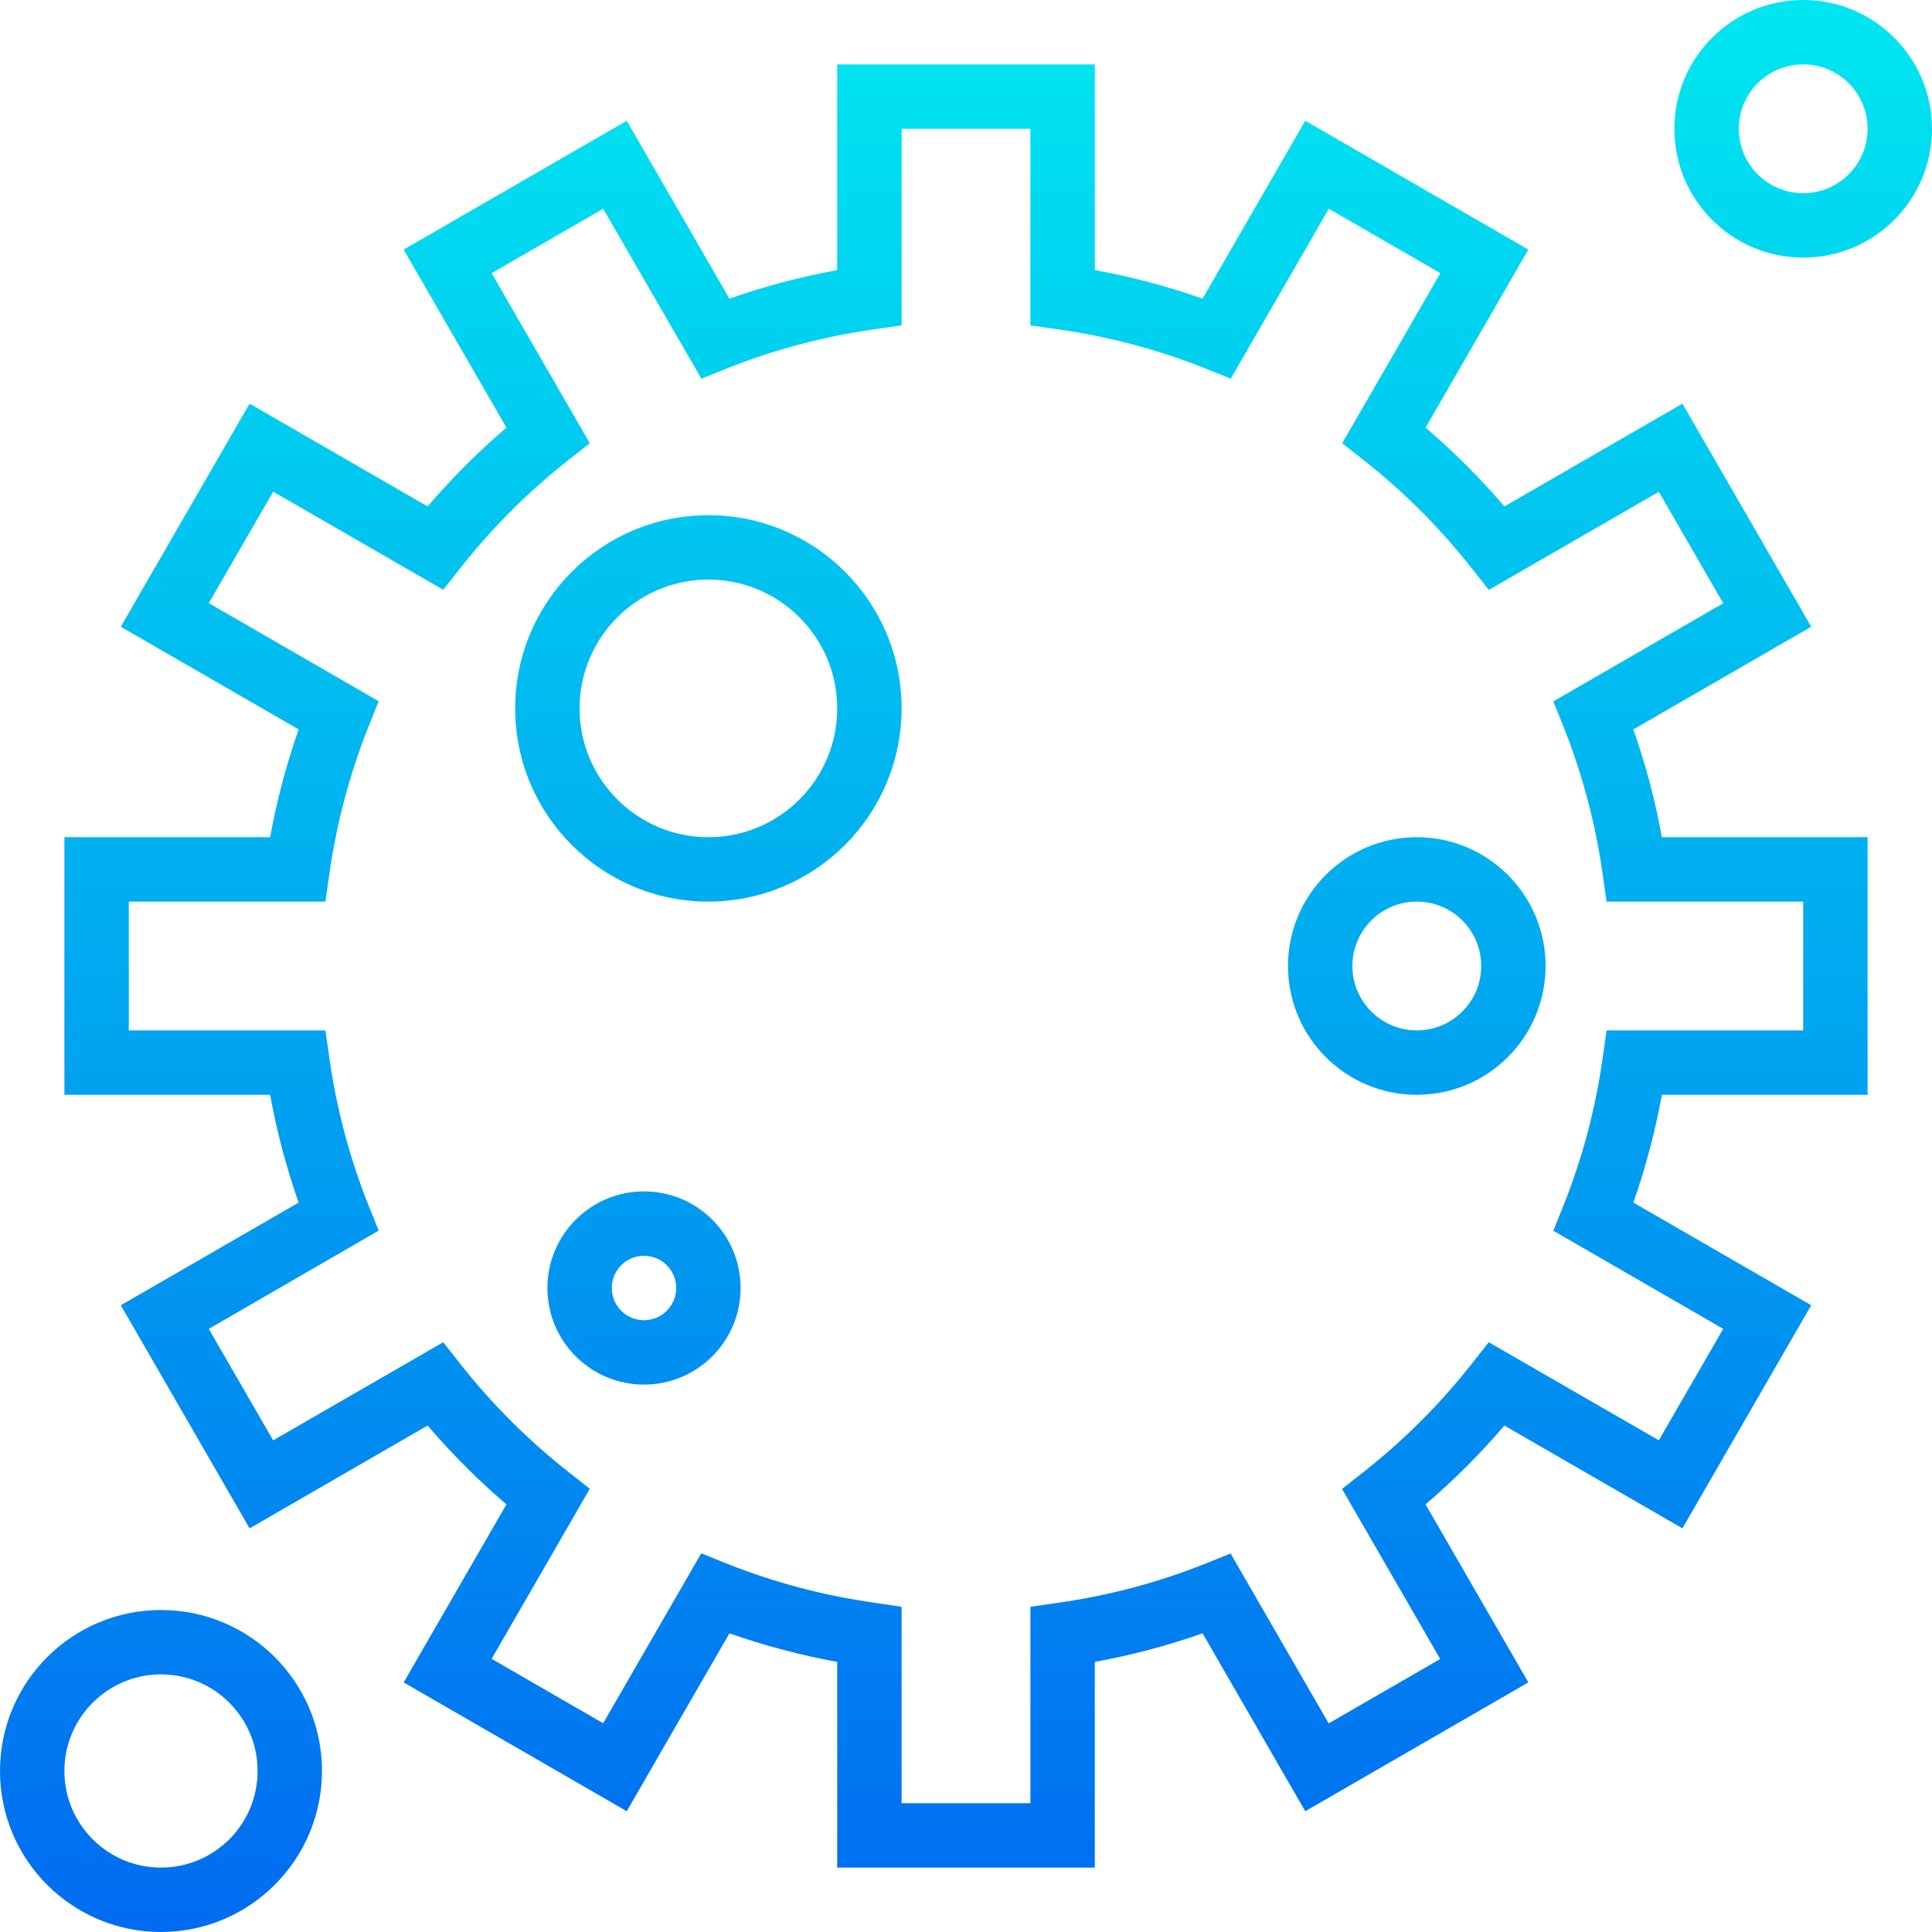 <?xml version="1.0" encoding="iso-8859-1"?>
<!-- Generator: Adobe Illustrator 19.0.0, SVG Export Plug-In . SVG Version: 6.00 Build 0)  -->
<svg version="1.1" id="Capa_1" xmlns="http://www.w3.org/2000/svg" xmlns:xlink="http://www.w3.org/1999/xlink" x="0px" y="0px"
	 viewBox="0 0 480 480" style="enable-background:new 0 0 480 480;" xml:space="preserve">
<linearGradient id="SVGID_1_" gradientUnits="userSpaceOnUse" x1="-26.875" y1="558.125" x2="-26.875" y2="617.803" gradientTransform="matrix(8 0 0 -8 455 4941)">
	<stop  offset="0" style="stop-color:#006DF0"/>
	<stop  offset="1" style="stop-color:#00E7F0"/>
</linearGradient>
<path style="fill:url(#SVGID_1_);" d="M272,464h-64v-51.112c-9.098-1.655-18.051-4.025-26.776-7.088l-25.512,44.192l-55.424-32
	l25.536-44.232c-7.028-6.008-13.576-12.556-19.584-19.584l-44.232,25.536l-32-55.424L74.2,298.776
	c-3.069-8.723-5.44-17.677-7.088-26.776H16v-64h51.112c1.648-9.099,4.019-18.053,7.088-26.776l-44.192-25.512l32-55.424
	l44.232,25.536c6.008-7.028,12.556-13.576,19.584-19.584l-25.536-44.232l55.424-32L181.224,74.2
	c8.725-3.063,17.678-5.433,26.776-7.088V16h64v51.112c9.098,1.655,18.051,4.025,26.776,7.088l25.512-44.192l55.424,32
	l-25.536,44.232c7.028,6.008,13.576,12.556,19.584,19.584l44.232-25.536l32,55.424L405.8,181.224
	c3.069,8.723,5.44,17.677,7.088,26.776H464v64h-51.112c-1.648,9.099-4.019,18.053-7.088,26.776l44.192,25.512l-32,55.424
	l-44.232-25.536c-6.008,7.028-12.556,13.576-19.584,19.584l25.536,44.232l-55.424,32L298.776,405.8
	c-8.725,3.063-17.678,5.433-26.776,7.088L272,464z M224,448h32v-48.8l6.864-0.992c12.5-1.758,24.744-5.005,36.472-9.672l6.4-2.576
	l24.368,42.216l27.712-16l-24.392-42.256l5.44-4.28c9.934-7.828,18.908-16.802,26.736-26.736l4.28-5.432l42.248,24.376l16-27.696
	l-42.208-24.376l2.576-6.4c4.661-11.733,7.908-23.979,9.672-36.48l0.984-6.896H448v-32h-48.848l-0.984-6.864
	c-1.764-12.501-5.011-24.747-9.672-36.48l-2.576-6.4l42.216-24.376l-16-27.696l-42.248,24.376l-4.28-5.432
	c-7.819-9.929-16.782-18.9-26.704-26.728l-5.44-4.28l24.392-42.256l-27.712-16L305.776,94.08l-6.4-2.576
	c-11.728-4.667-23.972-7.914-36.472-9.672L256,80.84V32h-32v48.84l-6.864,0.992c-12.499,1.758-24.744,5.005-36.472,9.672l-6.4,2.576
	l-24.408-42.216l-27.712,16l24.392,42.256l-5.44,4.28c-9.917,7.818-18.878,16.779-26.696,26.696l-4.28,5.432l-42.248-24.376
	l-16,27.696l42.216,24.376l-2.576,6.4c-4.661,11.733-7.908,23.979-9.672,36.48L80.848,224H32v32h48.848l0.984,6.864
	c1.764,12.501,5.011,24.747,9.672,36.48l2.576,6.4l-42.216,24.408l16,27.696l42.248-24.376l4.28,5.432
	c7.821,9.918,16.784,18.878,26.704,26.696l5.44,4.28l-24.392,42.256l27.712,16l24.368-42.216l6.4,2.576
	c11.728,4.667,23.973,7.914,36.472,9.672L224,399.2V448z"/>
<g>
	
		<linearGradient id="SVGID_2_" gradientUnits="userSpaceOnUse" x1="-34.875" y1="558.125" x2="-34.875" y2="617.803" gradientTransform="matrix(8 0 0 -8 455 4941)">
		<stop  offset="0" style="stop-color:#006DF0"/>
		<stop  offset="1" style="stop-color:#00E7F0"/>
	</linearGradient>
	<path style="fill:url(#SVGID_2_);" d="M176,224c-26.51,0-48-21.49-48-48s21.49-48,48-48s48,21.49,48,48
		C223.974,202.499,202.499,223.974,176,224z M176,144c-17.673,0-32,14.327-32,32s14.327,32,32,32s32-14.327,32-32
		S193.673,144,176,144z"/>
	
		<linearGradient id="SVGID_3_" gradientUnits="userSpaceOnUse" x1="-36.875" y1="558.125" x2="-36.875" y2="617.803" gradientTransform="matrix(8 0 0 -8 455 4941)">
		<stop  offset="0" style="stop-color:#006DF0"/>
		<stop  offset="1" style="stop-color:#00E7F0"/>
	</linearGradient>
	<path style="fill:url(#SVGID_3_);" d="M160,344c-13.255,0-24-10.745-24-24s10.745-24,24-24s24,10.745,24,24S173.255,344,160,344z
		 M160,312c-4.418,0-8,3.582-8,8s3.582,8,8,8s8-3.582,8-8S164.418,312,160,312z"/>
	
		<linearGradient id="SVGID_4_" gradientUnits="userSpaceOnUse" x1="-12.875" y1="558.125" x2="-12.875" y2="617.803" gradientTransform="matrix(8 0 0 -8 455 4941)">
		<stop  offset="0" style="stop-color:#006DF0"/>
		<stop  offset="1" style="stop-color:#00E7F0"/>
	</linearGradient>
	<path style="fill:url(#SVGID_4_);" d="M352,272c-17.673,0-32-14.327-32-32s14.327-32,32-32s32,14.327,32,32S369.673,272,352,272z
		 M352,224c-8.837,0-16,7.163-16,16c0,8.837,7.163,16,16,16s16-7.163,16-16C368,231.163,360.837,224,352,224z"/>
	
		<linearGradient id="SVGID_5_" gradientUnits="userSpaceOnUse" x1="-0.875" y1="558.125" x2="-0.875" y2="617.803" gradientTransform="matrix(8 0 0 -8 455 4941)">
		<stop  offset="0" style="stop-color:#006DF0"/>
		<stop  offset="1" style="stop-color:#00E7F0"/>
	</linearGradient>
	<path style="fill:url(#SVGID_5_);" d="M448,64c-17.673,0-32-14.327-32-32s14.327-32,32-32s32,14.327,32,32S465.673,64,448,64z
		 M448,16c-8.837,0-16,7.163-16,16s7.163,16,16,16s16-7.163,16-16S456.837,16,448,16z"/>
	
		<linearGradient id="SVGID_6_" gradientUnits="userSpaceOnUse" x1="-51.875" y1="558.125" x2="-51.875" y2="617.803" gradientTransform="matrix(8 0 0 -8 455 4941)">
		<stop  offset="0" style="stop-color:#006DF0"/>
		<stop  offset="1" style="stop-color:#00E7F0"/>
	</linearGradient>
	<path style="fill:url(#SVGID_6_);" d="M40,480c-22.091,0-40-17.909-40-40s17.909-40,40-40s40,17.909,40,40
		C79.974,462.08,62.08,479.974,40,480z M40,416c-13.255,0-24,10.745-24,24s10.745,24,24,24s24-10.745,24-24S53.255,416,40,416z"/>
</g>
<g>
</g>
<g>
</g>
<g>
</g>
<g>
</g>
<g>
</g>
<g>
</g>
<g>
</g>
<g>
</g>
<g>
</g>
<g>
</g>
<g>
</g>
<g>
</g>
<g>
</g>
<g>
</g>
<g>
</g>
</svg>
